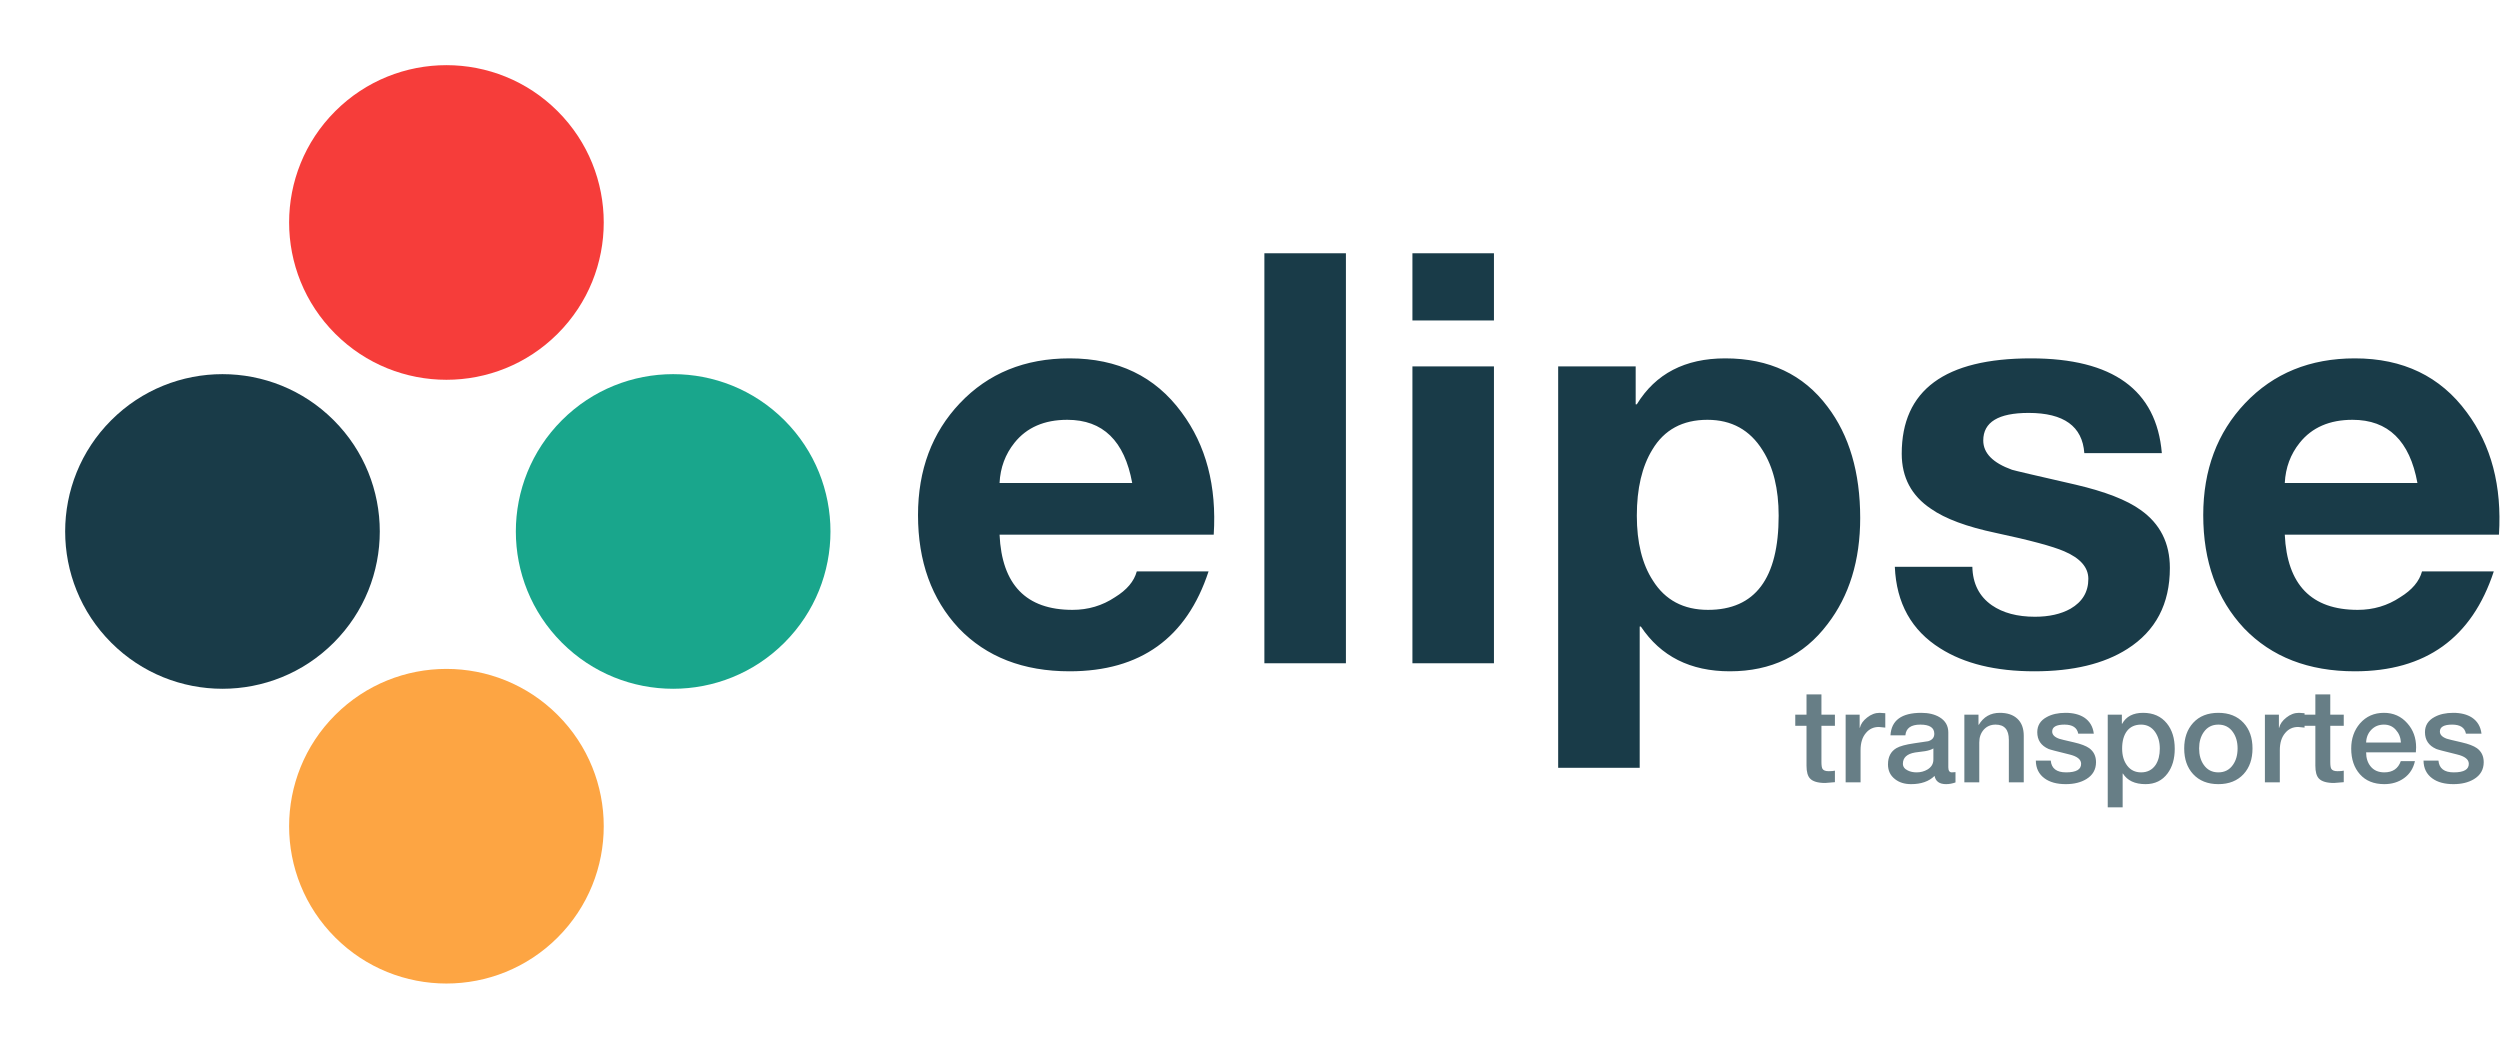 <!-- GABRIEL RODRIGUES
All rights reserved 2020 -> github.com/gbrdev -->
<svg width="294" height="124" viewBox="0 0 294 124" fill="none" xmlns="http://www.w3.org/2000/svg">
<circle cx="52.5" cy="26.163" r="18.5" transform="rotate(45 52.5 26.163)" fill="#F63D3A"/>
<circle cx="79.163" cy="62.5" r="18.5" transform="rotate(45 79.163 62.5)" fill="#19A68C"/>
<circle cx="26.163" cy="62.5" r="18.5" transform="rotate(45 26.163 62.5)" fill="#193B48"/>
<circle cx="52.5" cy="97.163" r="18.5" transform="rotate(45 52.5 97.163)" fill="#FDA543"/>
<path d="M142.734 62.874H117.547C117.817 68.771 120.676 71.72 126.123 71.72C127.969 71.72 129.634 71.225 131.12 70.234C132.515 69.379 133.371 68.366 133.686 67.196H142.127C139.561 75.029 134.113 78.945 125.785 78.945C120.338 78.945 115.994 77.257 112.753 73.881C109.556 70.46 107.958 66.025 107.958 60.578C107.958 55.266 109.601 50.877 112.888 47.41C116.219 43.899 120.518 42.144 125.785 42.144C131.457 42.144 135.847 44.259 138.953 48.491C141.834 52.362 143.095 57.157 142.734 62.874ZM117.547 56.797H133.146C132.245 51.845 129.702 49.369 125.515 49.369C122.814 49.369 120.743 50.269 119.303 52.07C118.222 53.42 117.637 54.996 117.547 56.797ZM148.691 78V29.786H158.28V78H148.691ZM166.101 78V43.089H175.689V78H166.101ZM175.689 29.786V37.687H166.101V29.786H175.689ZM183.24 90.29V43.089H192.356V47.546H192.491C194.697 43.944 198.163 42.144 202.89 42.144C208.067 42.144 212.073 44.034 214.91 47.816C217.476 51.192 218.759 55.559 218.759 60.916C218.759 65.913 217.476 70.077 214.91 73.408C212.118 77.1 208.292 78.945 203.43 78.945C198.793 78.945 195.304 77.19 192.963 73.678H192.828V90.29H183.24ZM200.864 71.72C206.401 71.72 209.17 68.029 209.17 60.646C209.17 57.495 208.54 54.928 207.279 52.948C205.793 50.562 203.633 49.369 200.797 49.369C197.87 49.369 195.71 50.539 194.314 52.88C193.099 54.861 192.491 57.45 192.491 60.646C192.491 63.797 193.121 66.34 194.382 68.276C195.822 70.572 197.983 71.72 200.864 71.72ZM222.832 66.656H231.948C231.993 68.636 232.759 70.144 234.244 71.18C235.55 72.08 237.238 72.53 239.309 72.53C240.974 72.53 242.37 72.215 243.495 71.585C244.891 70.775 245.589 69.604 245.589 68.074C245.589 66.723 244.643 65.643 242.753 64.832C241.402 64.247 238.724 63.527 234.717 62.672C231.296 61.951 228.752 61.006 227.086 59.835C224.791 58.305 223.643 56.144 223.643 53.353C223.643 45.88 228.707 42.144 238.836 42.144C248.47 42.144 253.602 45.857 254.232 53.285H245.116C244.891 50.134 242.708 48.559 238.566 48.559C235.01 48.559 233.231 49.639 233.231 51.8C233.231 53.285 234.357 54.433 236.608 55.244C236.878 55.334 239.376 55.919 244.103 56.999C247.569 57.81 250.113 58.8 251.734 59.97C254.03 61.591 255.177 63.864 255.177 66.791C255.177 71.022 253.512 74.196 250.181 76.312C247.434 78.067 243.788 78.945 239.241 78.945C234.694 78.945 231.003 78.045 228.167 76.244C224.791 74.129 223.012 70.932 222.832 66.656ZM293.877 62.874H268.69C268.96 68.771 271.819 71.72 277.266 71.72C279.112 71.72 280.777 71.225 282.263 70.234C283.658 69.379 284.514 68.366 284.829 67.196H293.27C290.704 75.029 285.257 78.945 276.928 78.945C271.481 78.945 267.137 77.257 263.896 73.881C260.699 70.46 259.101 66.025 259.101 60.578C259.101 55.266 260.745 50.877 264.031 47.41C267.362 43.899 271.661 42.144 276.928 42.144C282.601 42.144 286.99 44.259 290.096 48.491C292.977 52.362 294.238 57.157 293.877 62.874ZM268.69 56.797H284.289C283.388 51.845 280.845 49.369 276.658 49.369C273.957 49.369 271.886 50.269 270.446 52.07C269.365 53.42 268.78 54.996 268.69 56.797Z" fill="#193B48"/>
<path d="M211.123 85.352V84.044H212.446V81.659H214.201V84.044H215.786V85.352H214.201V89.6C214.201 90.01 214.242 90.282 214.324 90.415C214.437 90.6 214.678 90.692 215.047 90.692C215.375 90.692 215.622 90.671 215.786 90.63V91.985C215.016 92.046 214.637 92.077 214.647 92.077C213.785 92.077 213.19 91.903 212.862 91.554C212.585 91.266 212.446 90.764 212.446 90.046V85.352H211.123ZM217.048 92V84.044H218.694V85.583H218.725C218.828 85.142 219.11 84.742 219.571 84.383C220.033 84.014 220.525 83.829 221.049 83.829C221.182 83.829 221.402 83.844 221.71 83.875V85.568C221.3 85.516 221.049 85.491 220.956 85.491C220.33 85.491 219.823 85.727 219.433 86.199C219.012 86.691 218.802 87.363 218.802 88.215V92H217.048ZM227.366 89.323V88.014C227.141 88.158 226.812 88.266 226.381 88.338C225.992 88.389 225.602 88.44 225.212 88.492C224.258 88.656 223.781 89.097 223.781 89.815C223.781 90.164 223.976 90.43 224.366 90.615C224.663 90.759 225.007 90.831 225.397 90.831C225.869 90.831 226.294 90.718 226.674 90.492C227.135 90.215 227.366 89.825 227.366 89.323ZM229.121 86.137V90.23C229.121 90.63 229.259 90.831 229.536 90.831C229.7 90.831 229.844 90.82 229.967 90.8V92.015C229.587 92.149 229.218 92.215 228.859 92.215C228.079 92.215 227.628 91.892 227.505 91.246C226.848 91.892 225.93 92.215 224.75 92.215C223.981 92.215 223.35 92.02 222.858 91.631C222.304 91.21 222.027 90.63 222.027 89.892C222.027 89.01 222.355 88.374 223.011 87.984C223.412 87.748 224.104 87.558 225.089 87.414C226.197 87.25 226.751 87.168 226.751 87.168C227.233 87.025 227.474 86.732 227.474 86.291C227.474 85.573 226.925 85.214 225.827 85.214C224.73 85.214 224.145 85.635 224.073 86.476H222.319C222.422 84.711 223.627 83.829 225.935 83.829C226.807 83.829 227.53 84.003 228.105 84.352C228.782 84.763 229.121 85.358 229.121 86.137ZM231.008 92V84.044H232.67V85.214L232.701 85.245C233.265 84.301 234.091 83.829 235.178 83.829C236.06 83.829 236.748 84.06 237.24 84.521C237.743 84.983 237.994 85.655 237.994 86.537V92H236.24V86.999C236.24 85.809 235.722 85.214 234.686 85.214C234.111 85.214 233.645 85.414 233.286 85.814C232.937 86.214 232.762 86.712 232.762 87.307V92H231.008ZM239.413 89.446H241.168C241.25 90.369 241.85 90.831 242.968 90.831C244.178 90.831 244.768 90.482 244.738 89.784C244.717 89.292 244.255 88.938 243.353 88.722C241.845 88.353 241.029 88.138 240.906 88.076C240.024 87.686 239.583 87.03 239.583 86.106C239.583 85.317 239.957 84.721 240.706 84.321C241.301 83.993 242.034 83.829 242.906 83.829C243.799 83.829 244.532 84.014 245.107 84.383C245.753 84.814 246.128 85.445 246.23 86.276H244.399C244.266 85.568 243.727 85.214 242.783 85.214C241.819 85.214 241.337 85.486 241.337 86.029C241.337 86.399 241.609 86.681 242.152 86.876C242.255 86.917 242.845 87.06 243.922 87.307C244.722 87.491 245.312 87.717 245.692 87.984C246.225 88.374 246.492 88.922 246.492 89.63C246.492 90.502 246.107 91.169 245.338 91.631C244.691 92.02 243.891 92.215 242.937 92.215C241.891 92.215 241.06 91.99 240.444 91.538C239.767 91.046 239.424 90.348 239.413 89.446ZM253.994 88.03C253.994 87.26 253.81 86.609 253.44 86.076C253.03 85.501 252.481 85.214 251.794 85.214C251.076 85.214 250.522 85.465 250.132 85.968C249.752 86.471 249.563 87.158 249.563 88.03C249.563 88.851 249.763 89.522 250.163 90.046C250.563 90.569 251.107 90.831 251.794 90.831C252.532 90.831 253.102 90.538 253.502 89.953C253.83 89.451 253.994 88.809 253.994 88.03ZM247.87 94.939V84.044H249.532V85.121H249.563C250.034 84.26 250.855 83.829 252.025 83.829C253.225 83.829 254.158 84.244 254.825 85.075C255.441 85.835 255.749 86.83 255.749 88.061C255.749 89.22 255.472 90.179 254.918 90.938C254.292 91.79 253.425 92.215 252.317 92.215C251.065 92.215 250.178 91.8 249.655 90.969H249.624V94.939H247.87ZM260.878 90.831C261.616 90.831 262.191 90.533 262.601 89.938C262.96 89.425 263.14 88.784 263.14 88.014C263.14 87.255 262.96 86.619 262.601 86.106C262.191 85.511 261.616 85.214 260.878 85.214C260.139 85.214 259.565 85.511 259.154 86.106C258.795 86.619 258.616 87.255 258.616 88.014C258.616 88.784 258.795 89.425 259.154 89.938C259.565 90.533 260.139 90.831 260.878 90.831ZM260.878 92.215C259.626 92.215 258.636 91.82 257.908 91.031C257.21 90.271 256.862 89.266 256.862 88.014C256.862 86.773 257.216 85.768 257.923 84.998C258.641 84.219 259.626 83.829 260.878 83.829C262.129 83.829 263.119 84.224 263.848 85.014C264.545 85.773 264.894 86.773 264.894 88.014C264.894 89.266 264.545 90.271 263.848 91.031C263.119 91.82 262.129 92.215 260.878 92.215ZM266.353 92V84.044H267.999V85.583H268.03C268.132 85.142 268.415 84.742 268.876 84.383C269.338 84.014 269.83 83.829 270.353 83.829C270.487 83.829 270.707 83.844 271.015 83.875V85.568C270.605 85.516 270.353 85.491 270.261 85.491C269.635 85.491 269.128 85.727 268.738 86.199C268.317 86.691 268.107 87.363 268.107 88.215V92H266.353ZM270.962 85.352V84.044H272.286V81.659H274.04V84.044H275.625V85.352H274.04V89.6C274.04 90.01 274.081 90.282 274.163 90.415C274.276 90.6 274.517 90.692 274.886 90.692C275.214 90.692 275.461 90.671 275.625 90.63V91.985C274.855 92.046 274.476 92.077 274.486 92.077C273.624 92.077 273.029 91.903 272.701 91.554C272.424 91.266 272.286 90.764 272.286 90.046V85.352H270.962ZM284.104 88.476H278.256C278.256 89.143 278.431 89.692 278.779 90.123C279.159 90.595 279.698 90.831 280.395 90.831C281.38 90.831 282.026 90.389 282.334 89.507H283.996C283.811 90.359 283.386 91.025 282.719 91.508C282.062 91.98 281.288 92.215 280.395 92.215C279.174 92.215 278.22 91.831 277.533 91.061C276.846 90.292 276.502 89.281 276.502 88.03C276.502 86.86 276.846 85.876 277.533 85.075C278.261 84.244 279.2 83.829 280.349 83.829C281.467 83.829 282.385 84.239 283.104 85.06C283.791 85.829 284.135 86.773 284.135 87.891C284.135 88.086 284.124 88.281 284.104 88.476ZM278.256 87.322H282.349C282.319 86.737 282.119 86.24 281.749 85.829C281.39 85.419 280.924 85.214 280.349 85.214C279.754 85.214 279.262 85.414 278.872 85.814C278.482 86.214 278.277 86.717 278.256 87.322ZM285.006 89.446H286.761C286.843 90.369 287.443 90.831 288.561 90.831C289.772 90.831 290.361 90.482 290.331 89.784C290.31 89.292 289.849 88.938 288.946 88.722C287.438 88.353 286.622 88.138 286.499 88.076C285.617 87.686 285.176 87.03 285.176 86.106C285.176 85.317 285.55 84.721 286.299 84.321C286.894 83.993 287.628 83.829 288.5 83.829C289.392 83.829 290.126 84.014 290.7 84.383C291.346 84.814 291.721 85.445 291.823 86.276H289.992C289.859 85.568 289.32 85.214 288.376 85.214C287.412 85.214 286.93 85.486 286.93 86.029C286.93 86.399 287.202 86.681 287.746 86.876C287.848 86.917 288.438 87.06 289.515 87.307C290.315 87.491 290.905 87.717 291.285 87.984C291.818 88.374 292.085 88.922 292.085 89.63C292.085 90.502 291.7 91.169 290.931 91.631C290.285 92.02 289.484 92.215 288.53 92.215C287.484 92.215 286.653 91.99 286.037 91.538C285.36 91.046 285.017 90.348 285.006 89.446Z" fill="#193B48" fill-opacity="0.66"/>
</svg>
